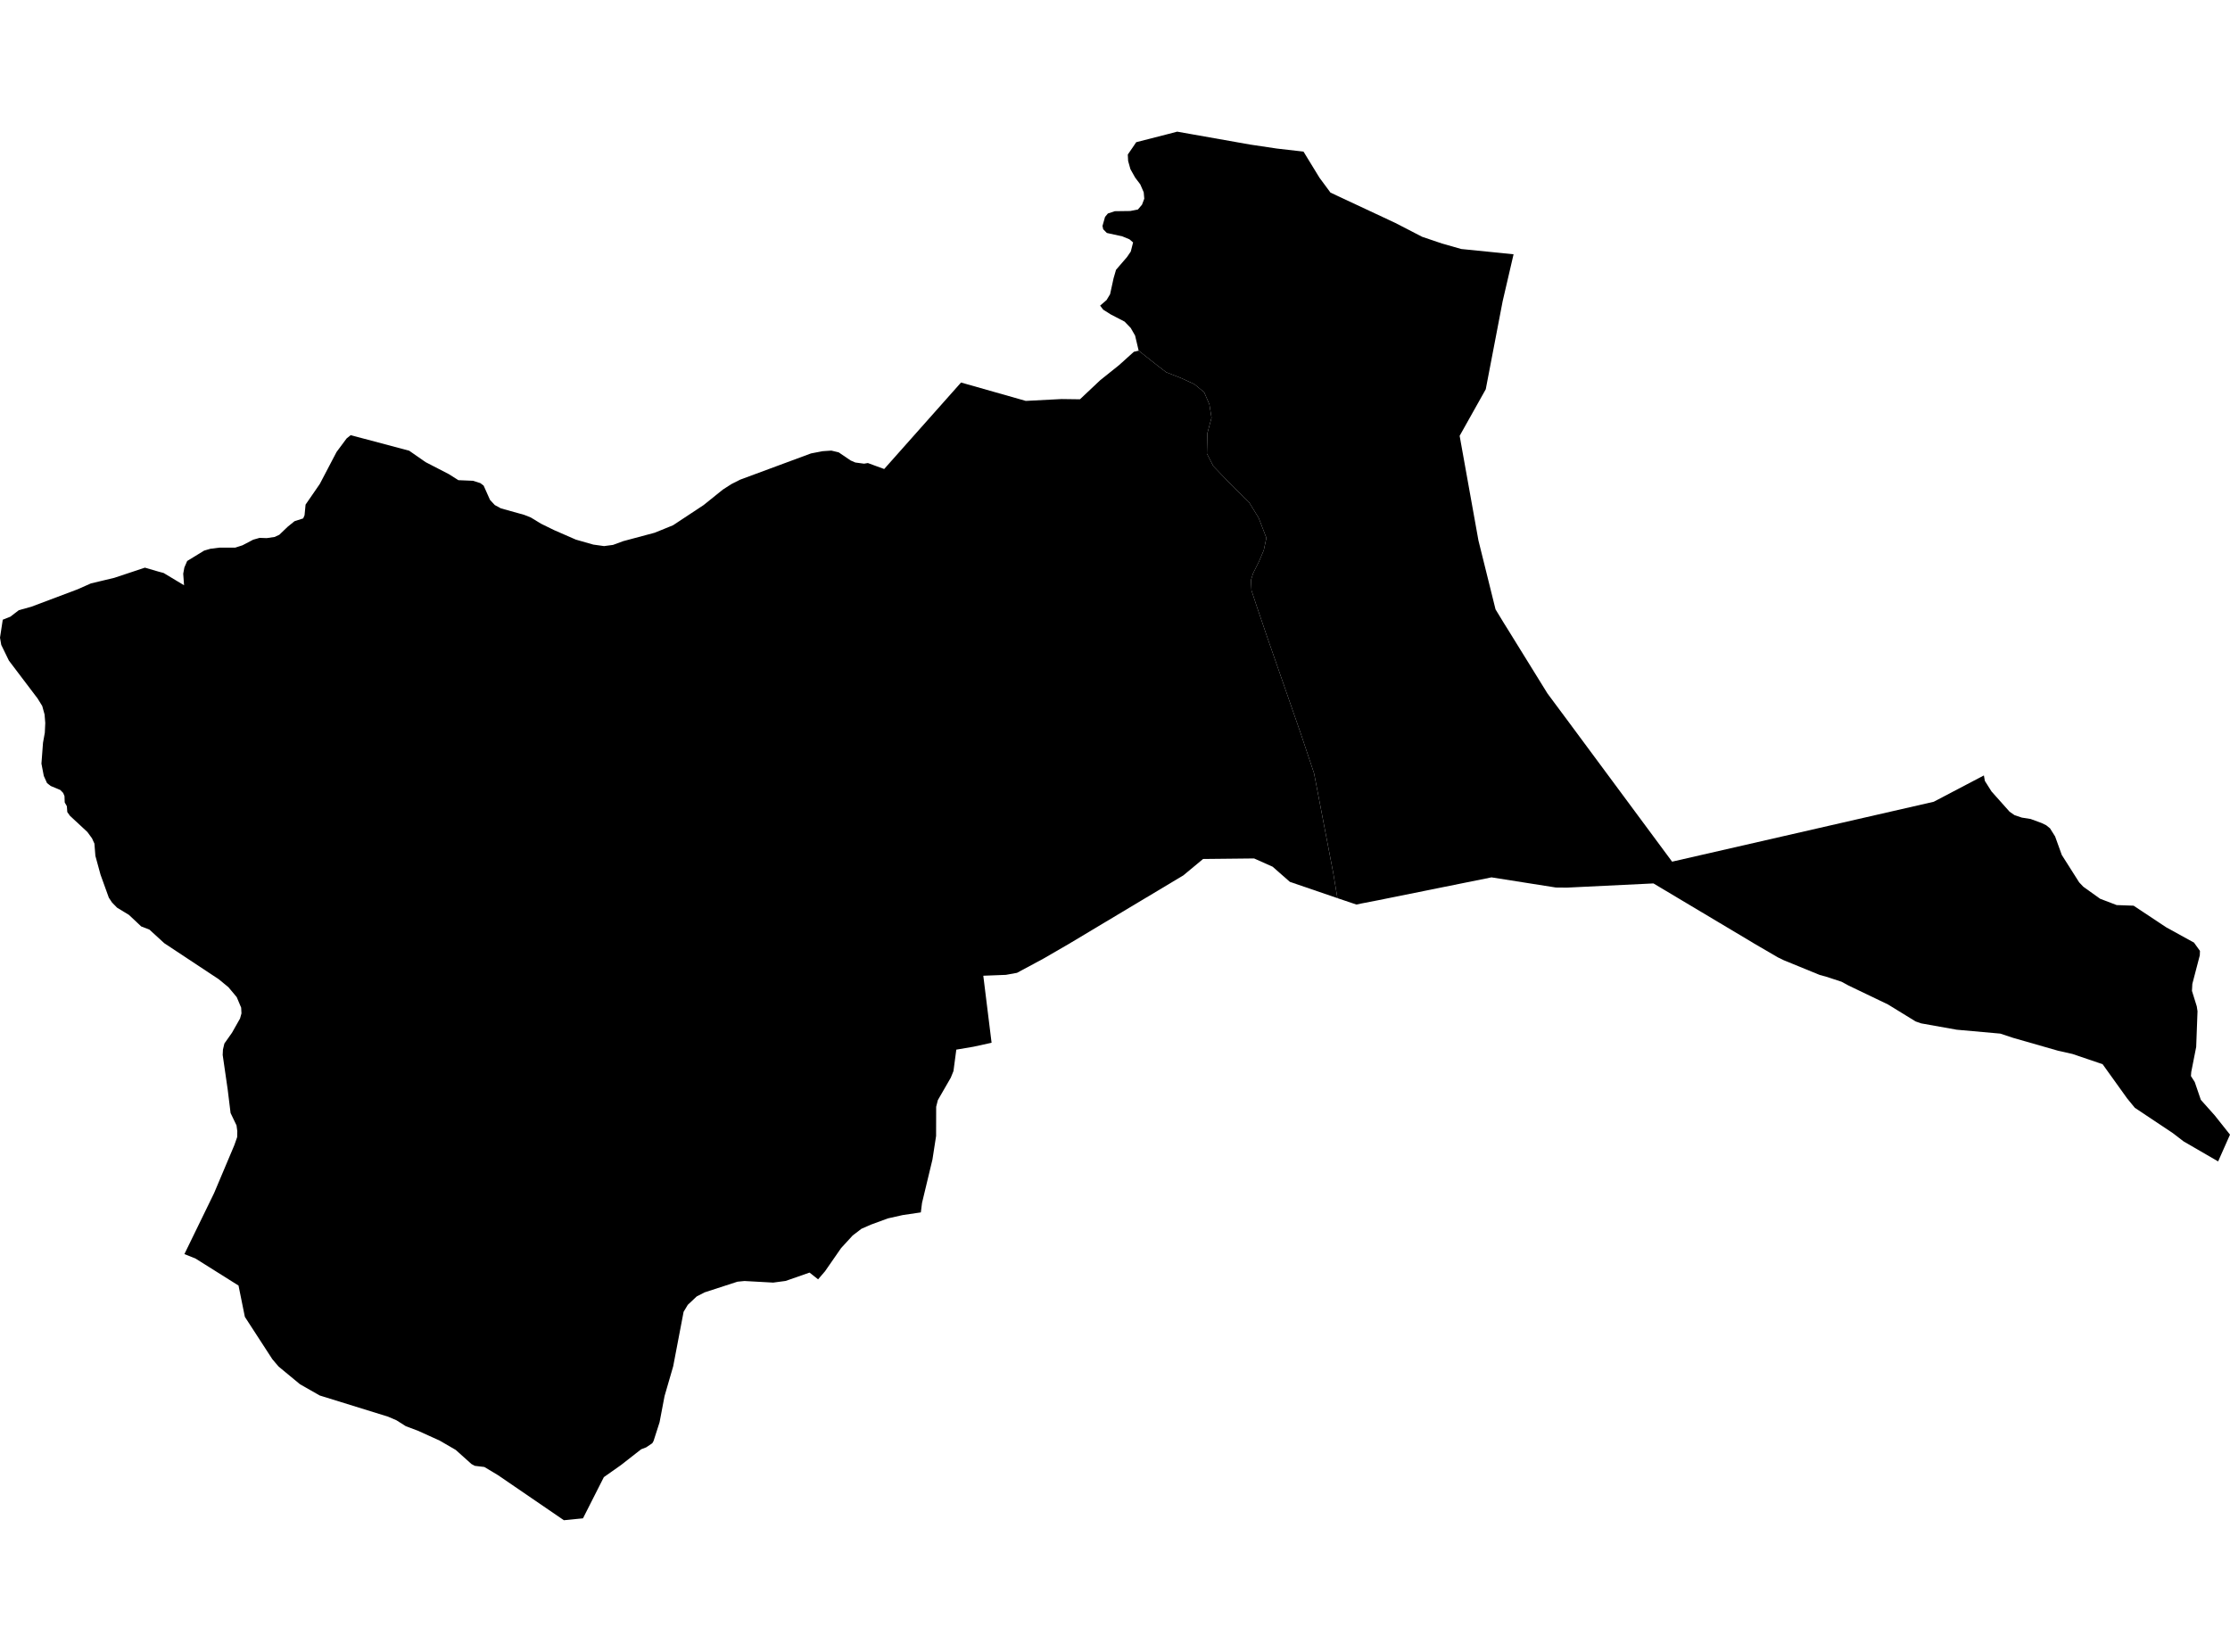 <?xml version='1.0'?>
<svg  baseProfile = 'tiny' width = '540' height = '400' stroke-linecap = 'round' stroke-linejoin = 'round' version='1.1' xmlns='http://www.w3.org/2000/svg'>
<path id='3900401001' title='3900401001'  d='M 480.402 187.772 480.64 189.097 482.242 191.638 486.623 196.552 487.813 197.382 489.588 197.98 491.73 198.321 494.406 199.305 495.48 199.826 496.413 200.579 497.648 202.541 499.269 207.031 503.476 213.663 504.473 214.718 508.545 217.632 512.552 219.163 516.656 219.311 524.549 224.547 531.329 228.278 531.361 228.361 532.725 230.259 532.686 231.333 530.879 238.254 530.789 239.946 531.953 243.683 532.133 244.867 531.811 253.519 530.615 259.591 530.544 260.575 531.458 262.003 532.937 266.326 536.295 270.089 540 274.753 537.125 281.237 528.788 276.406 526.151 274.38 516.959 268.256 515.106 265.998 509.149 257.694 501.849 255.217 498.381 254.439 487.51 251.325 484.384 250.29 473.815 249.344 465.202 247.807 463.877 247.344 457.174 243.227 447.603 238.634 445.937 237.727 442.103 236.473 440.669 236.093 431.92 232.51 430.512 231.822 424.626 228.393 424.516 228.316 400.388 213.92 379.45 214.936 376.755 214.911 361.169 212.453 333.631 218.011 329.623 218.789 328.453 219.034 324.503 217.702 323.86 217.484 322.837 211.334 320.766 200.56 318.206 187.257 314.938 177.499 307.052 154.843 304.369 146.957 303.05 142.969 302.928 140.473 303.424 138.865 304.89 135.925 306.029 133.224 306.659 130.252 304.794 125.415 302.465 121.626 298.425 117.676 293.807 112.871 292.25 109.841 292.372 104.882 293.376 101.151 292.855 97.915 291.588 94.976 289.188 93.007 285.933 91.521 282.402 90.138 280.196 88.447 275.725 84.909 275.249 82.876 274.863 81.255 273.802 79.409 272.322 77.878 268.926 76.115 267.144 74.983 266.398 74.006 267.954 72.661 268.385 71.947 268.81 71.24 269.659 67.361 270.251 65.328 272.908 62.247 273.821 60.909 274.381 58.703 273.499 57.95 271.775 57.236 268.032 56.413 267.144 55.518 266.97 54.708 267.588 52.527 268.276 51.697 269.929 51.144 273.692 51.093 275.545 50.733 276.542 49.562 277.089 48.115 276.954 46.564 276.117 44.635 275.217 43.451 274.889 43.014 273.737 40.968 273.178 38.974 273.1 37.424 274.464 35.43 275.14 34.433 282.904 32.445 285.059 31.879 302.755 35.011 309.226 35.976 315.645 36.71 319.518 43.039 322.181 46.641 337.87 53.981 344.373 57.339 349.198 58.973 353.855 60.298 366.514 61.578 363.87 72.951 359.779 94.262 353.456 105.538 358.004 130.856 362.146 147.555 364.121 150.804 365.356 152.785 368.277 157.507 374.722 167.921 377.771 172.025 379.437 174.263 404.904 208.652 468.258 194.146 480.402 187.772 Z' />
<path id='3900401002' title='3900401002'  d='M 324.503 217.702 312.345 213.541 308.171 209.874 303.681 207.873 291.33 208.002 286.545 211.977 259.264 228.303 259.18 228.361 252.658 232.137 246.27 235.572 243.582 236.061 238.107 236.273 240.114 252.503 235.747 253.461 231.572 254.169 230.884 259.36 230.228 260.974 227.101 266.397 226.696 268.005 226.677 275.081 225.795 280.78 223.267 291.297 222.984 293.581 218.591 294.23 215.008 295.035 210.872 296.553 208.608 297.543 206.472 299.177 203.674 302.226 199.789 307.829 198.103 309.791 196.032 308.157 190.249 310.177 187.226 310.582 180.285 310.196 178.574 310.363 170.636 312.943 168.713 313.927 166.552 315.96 165.535 317.658 163.014 330.851 160.923 338.055 159.714 344.411 158.26 348.939 157.958 349.473 156.459 350.483 155.256 350.946 150.342 354.787 146.225 357.688 141.169 367.665 136.544 368.121 120.604 357.218 117.291 355.23 114.988 354.954 114.165 354.516 110.363 351.101 106.484 348.849 101.178 346.444 98.27 345.356 96.006 343.922 93.973 343.047 77.429 337.92 72.649 335.199 67.458 330.909 65.947 329.127 59.295 318.88 57.758 311.296 47.311 304.735 46.919 304.58 44.655 303.673 51.834 288.93 56.729 277.339 57.43 275.357 57.462 273.916 57.275 272.514 55.835 269.517 55.133 263.804 53.924 255.455 53.988 254.156 54.336 252.689 56.182 250.071 58.125 246.636 58.414 245.6 58.472 245.388 58.401 244.012 57.327 241.458 55.326 239.065 52.972 237.122 39.792 228.406 36.177 225.1 34.202 224.341 31.217 221.536 28.355 219.799 27.133 218.551 26.354 217.374 24.341 211.797 23.099 207.249 22.861 204.265 22.578 203.66 22.282 203.004 21.163 201.467 16.924 197.53 16.294 196.636 16.191 195.227 15.67 194.301 15.618 192.783 15.303 192.024 14.615 191.303 12.273 190.319 11.392 189.631 10.607 187.894 10.035 184.916 10.414 179.86 10.852 177.435 10.961 175.061 10.794 173.009 10.228 170.957 9.108 169.143 2.155 159.964 0.302 156.156 0 154.412 0.669 150.064 2.509 149.331 3.48 148.585 4.567 147.755 7.59 146.919 18.796 142.699 22.006 141.277 24.289 140.73 27.66 139.926 35.096 137.456 37.958 138.293 38.402 138.421 38.634 138.485 39.612 138.743 44.571 141.721 44.365 138.929 44.648 137.405 45.33 135.842 49.428 133.333 50.939 132.889 53.178 132.606 56.947 132.613 58.71 132.047 61.302 130.689 62.865 130.245 64.583 130.303 66.487 130.027 67.632 129.499 69.658 127.557 71.08 126.405 71.324 126.206 73.421 125.53 73.749 124.765 73.994 122.192 77.442 117.187 81.462 109.513 81.571 109.346 83.945 106.155 84.923 105.377 99.074 109.134 103.05 111.9 108.678 114.807 111 116.274 114.544 116.422 116.32 116.988 117.118 117.599 118.655 121.047 119.819 122.301 121.292 123.099 126.959 124.681 128.542 125.312 131.038 126.83 134.177 128.367 139.432 130.664 143.665 131.873 146.276 132.233 148.438 131.95 150.901 131.043 158.543 128.997 161.264 127.891 162.982 127.19 170.392 122.295 175.062 118.538 177.127 117.213 179.243 116.145 196.386 109.796 199.19 109.256 201.32 109.114 203.095 109.539 205.99 111.507 207.122 111.996 209.232 112.279 210.158 112.125 211.586 112.652 214.108 113.572 232.717 92.628 248.399 97.079 257.051 96.629 261.515 96.687 266.404 92.081 270.881 88.498 271.717 87.758 273.146 86.465 274.58 85.179 275.725 84.915 275.725 84.909 280.196 88.447 282.402 90.138 285.933 91.521 289.188 93.007 291.588 94.976 292.855 97.915 293.376 101.151 292.372 104.882 292.25 109.841 293.807 112.871 298.425 117.676 302.465 121.626 304.794 125.415 306.659 130.252 306.029 133.224 304.89 135.925 303.424 138.865 302.928 140.473 303.05 142.969 304.369 146.957 307.052 154.843 314.938 177.499 318.206 187.257 320.766 200.56 322.837 211.334 323.86 217.484 324.503 217.702 Z' />
</svg>
